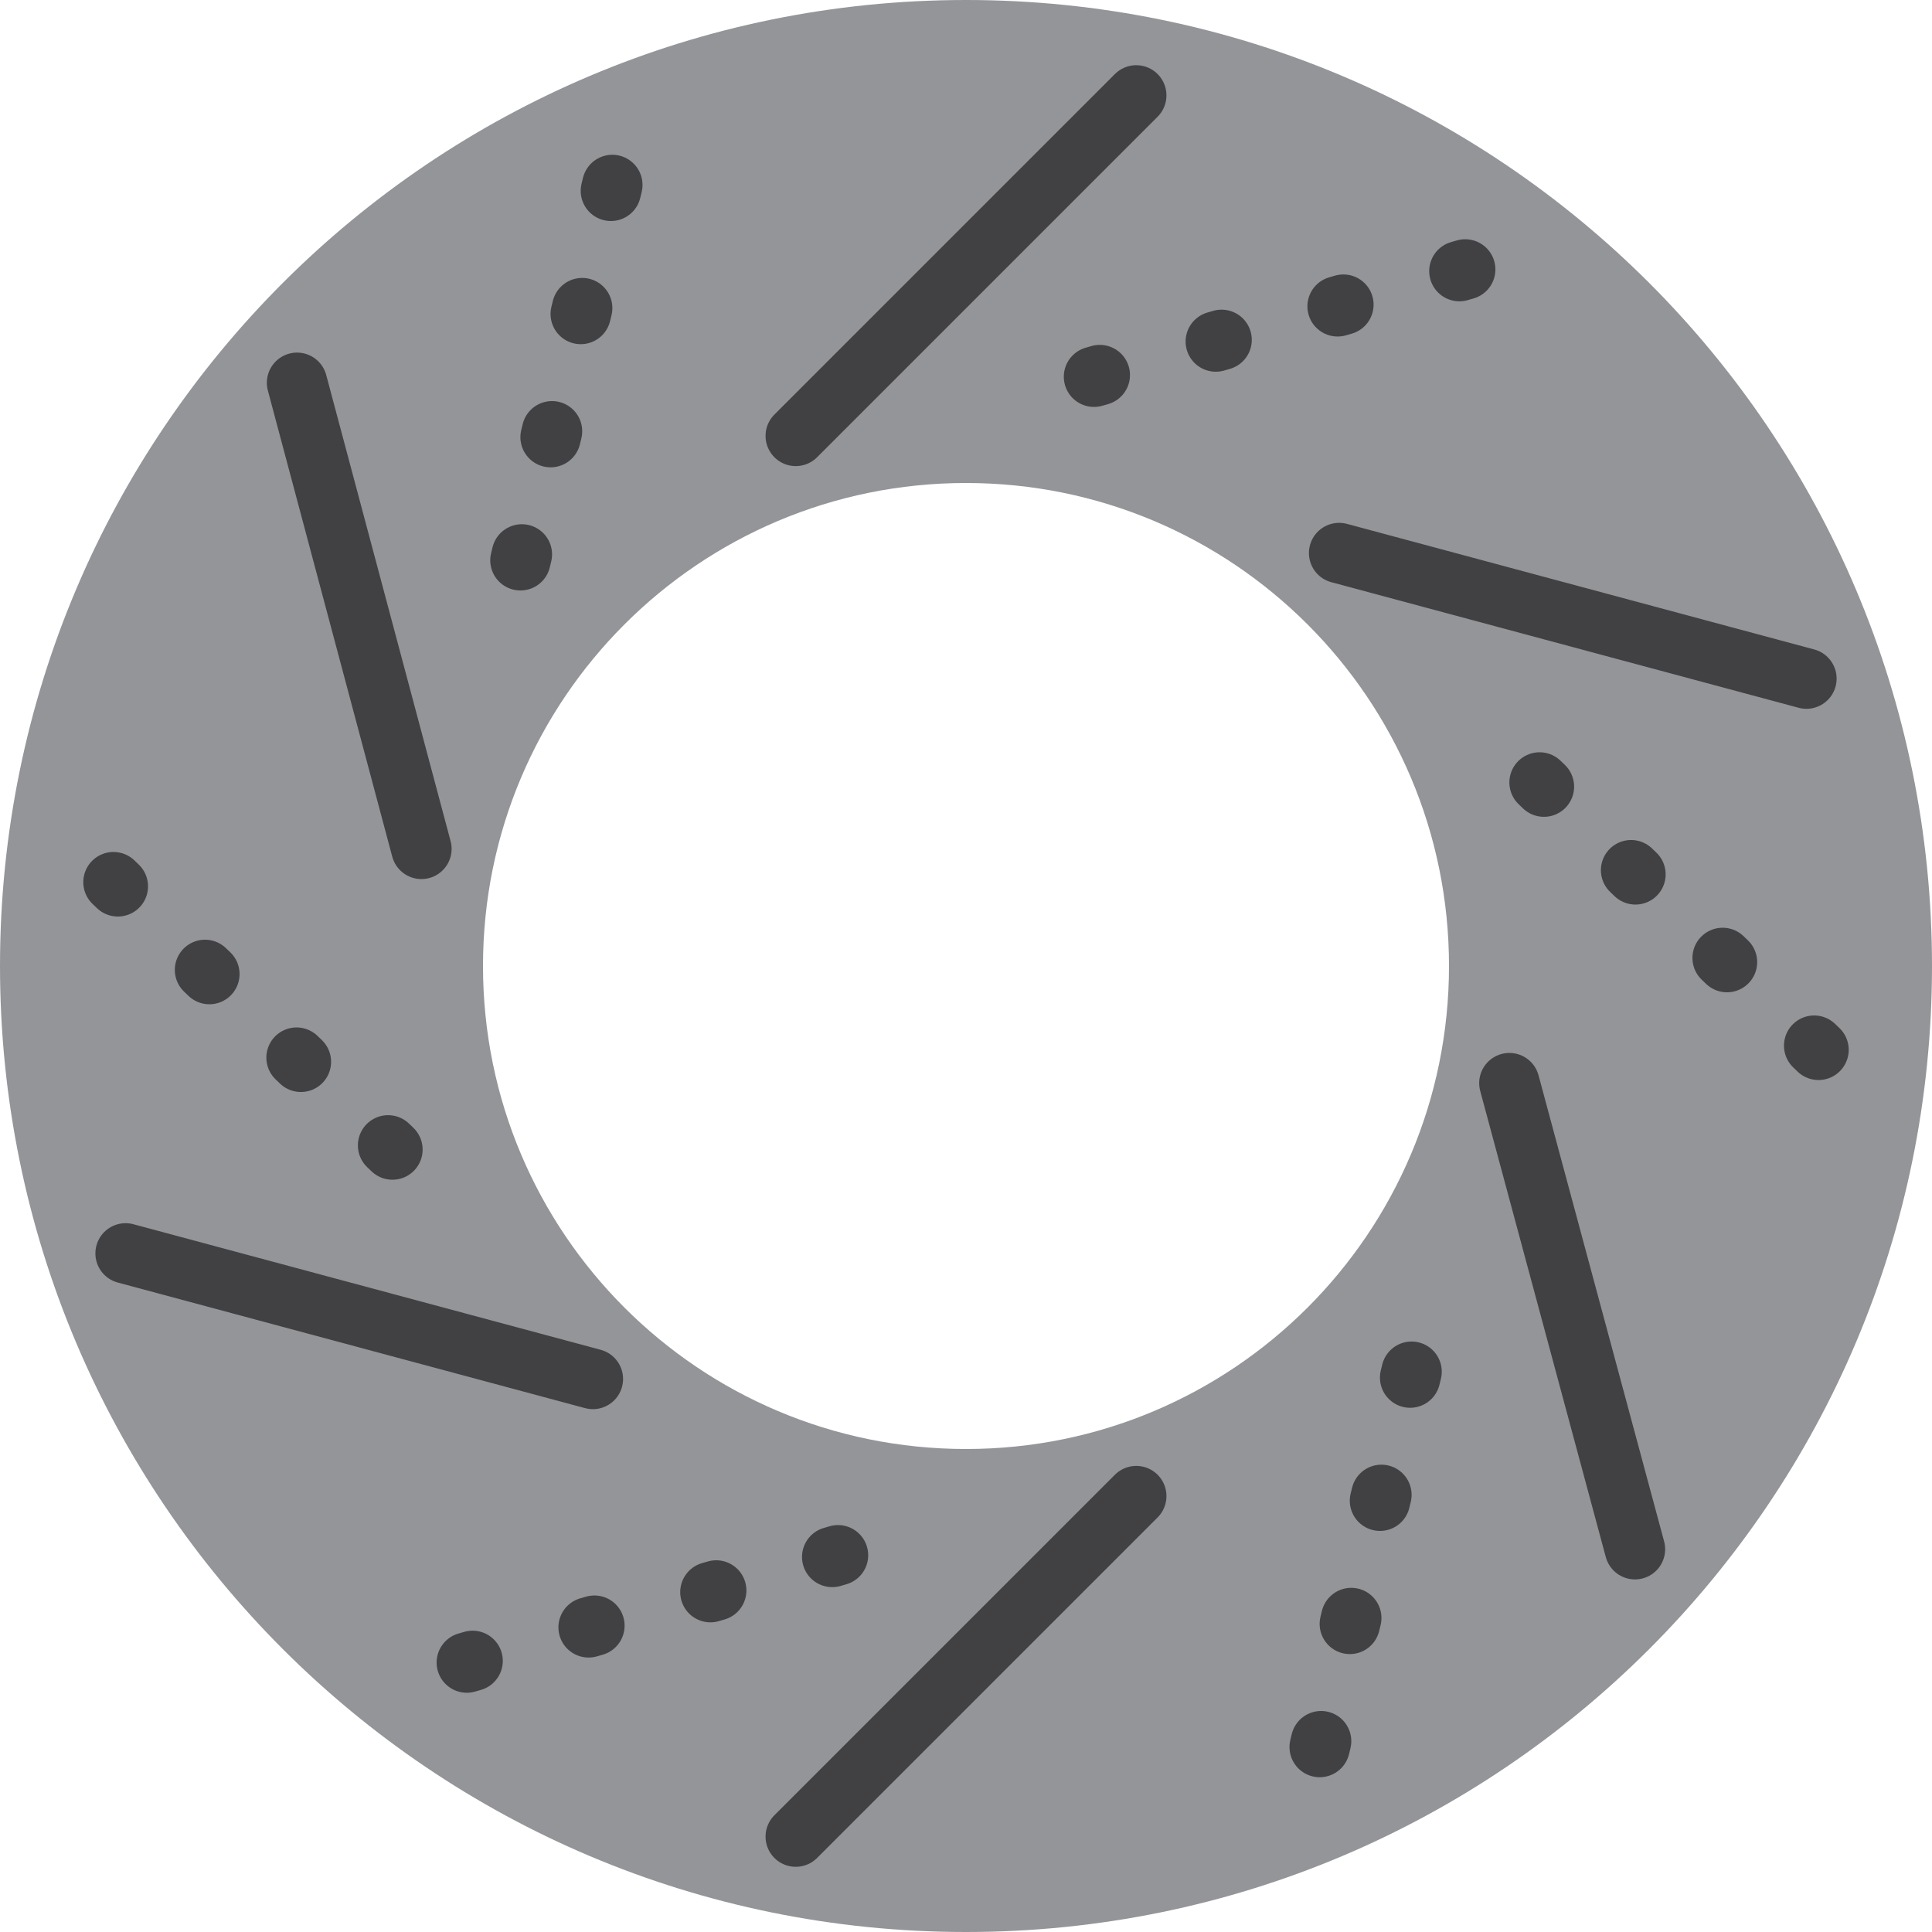 <?xml version="1.0" encoding="UTF-8"?><svg id="Layer_1" xmlns="http://www.w3.org/2000/svg" viewBox="0 0 16 16"><defs><style>.cls-1{fill:#939598;}.cls-2,.cls-3{fill:none;stroke:#414042;stroke-linecap:round;stroke-miterlimit:10;stroke-width:.5px;}.cls-3{stroke-dasharray:0 0 .05 1;}</style></defs><path class="cls-1" d="M8,0C3.58,0,0,3.58,0,8s3.58,8,8,8,8-3.58,8-8S12.42,0,8,0Zm0,12c-2.21,0-4-1.79-4-4s1.79-4,4-4,4,1.79,4,4-1.79,4-4,4Z"/><g><line class="cls-2" x1="9.41" y1="12.39" x2="6.59" y2="15.21"/><line class="cls-2" x1="4.91" y1="11.42" x2="1.04" y2="10.38"/><line class="cls-2" x1="3.49" y1="7.03" x2="2.46" y2="3.17"/><line class="cls-2" x1="6.59" y1="3.61" x2="9.41" y2=".79"/><line class="cls-2" x1="11.09" y1="4.58" x2="14.96" y2="5.62"/><line class="cls-2" x1="12.5" y1="8.97" x2="13.54" y2="12.83"/></g><g><line class="cls-3" x1="11.69" y1="11.36" x2="10.74" y2="15.24"/><line class="cls-3" x1="6.94" y1="12.88" x2="3.1" y2="13.99"/><line class="cls-3" x1="3.25" y1="9.52" x2=".36" y2="6.75"/><line class="cls-3" x1="4.31" y1="4.64" x2="5.26" y2=".76"/><line class="cls-3" x1="9.06" y1="3.12" x2="12.9" y2="2.01"/><line class="cls-3" x1="12.75" y1="6.48" x2="15.64" y2="9.25"/></g></svg>